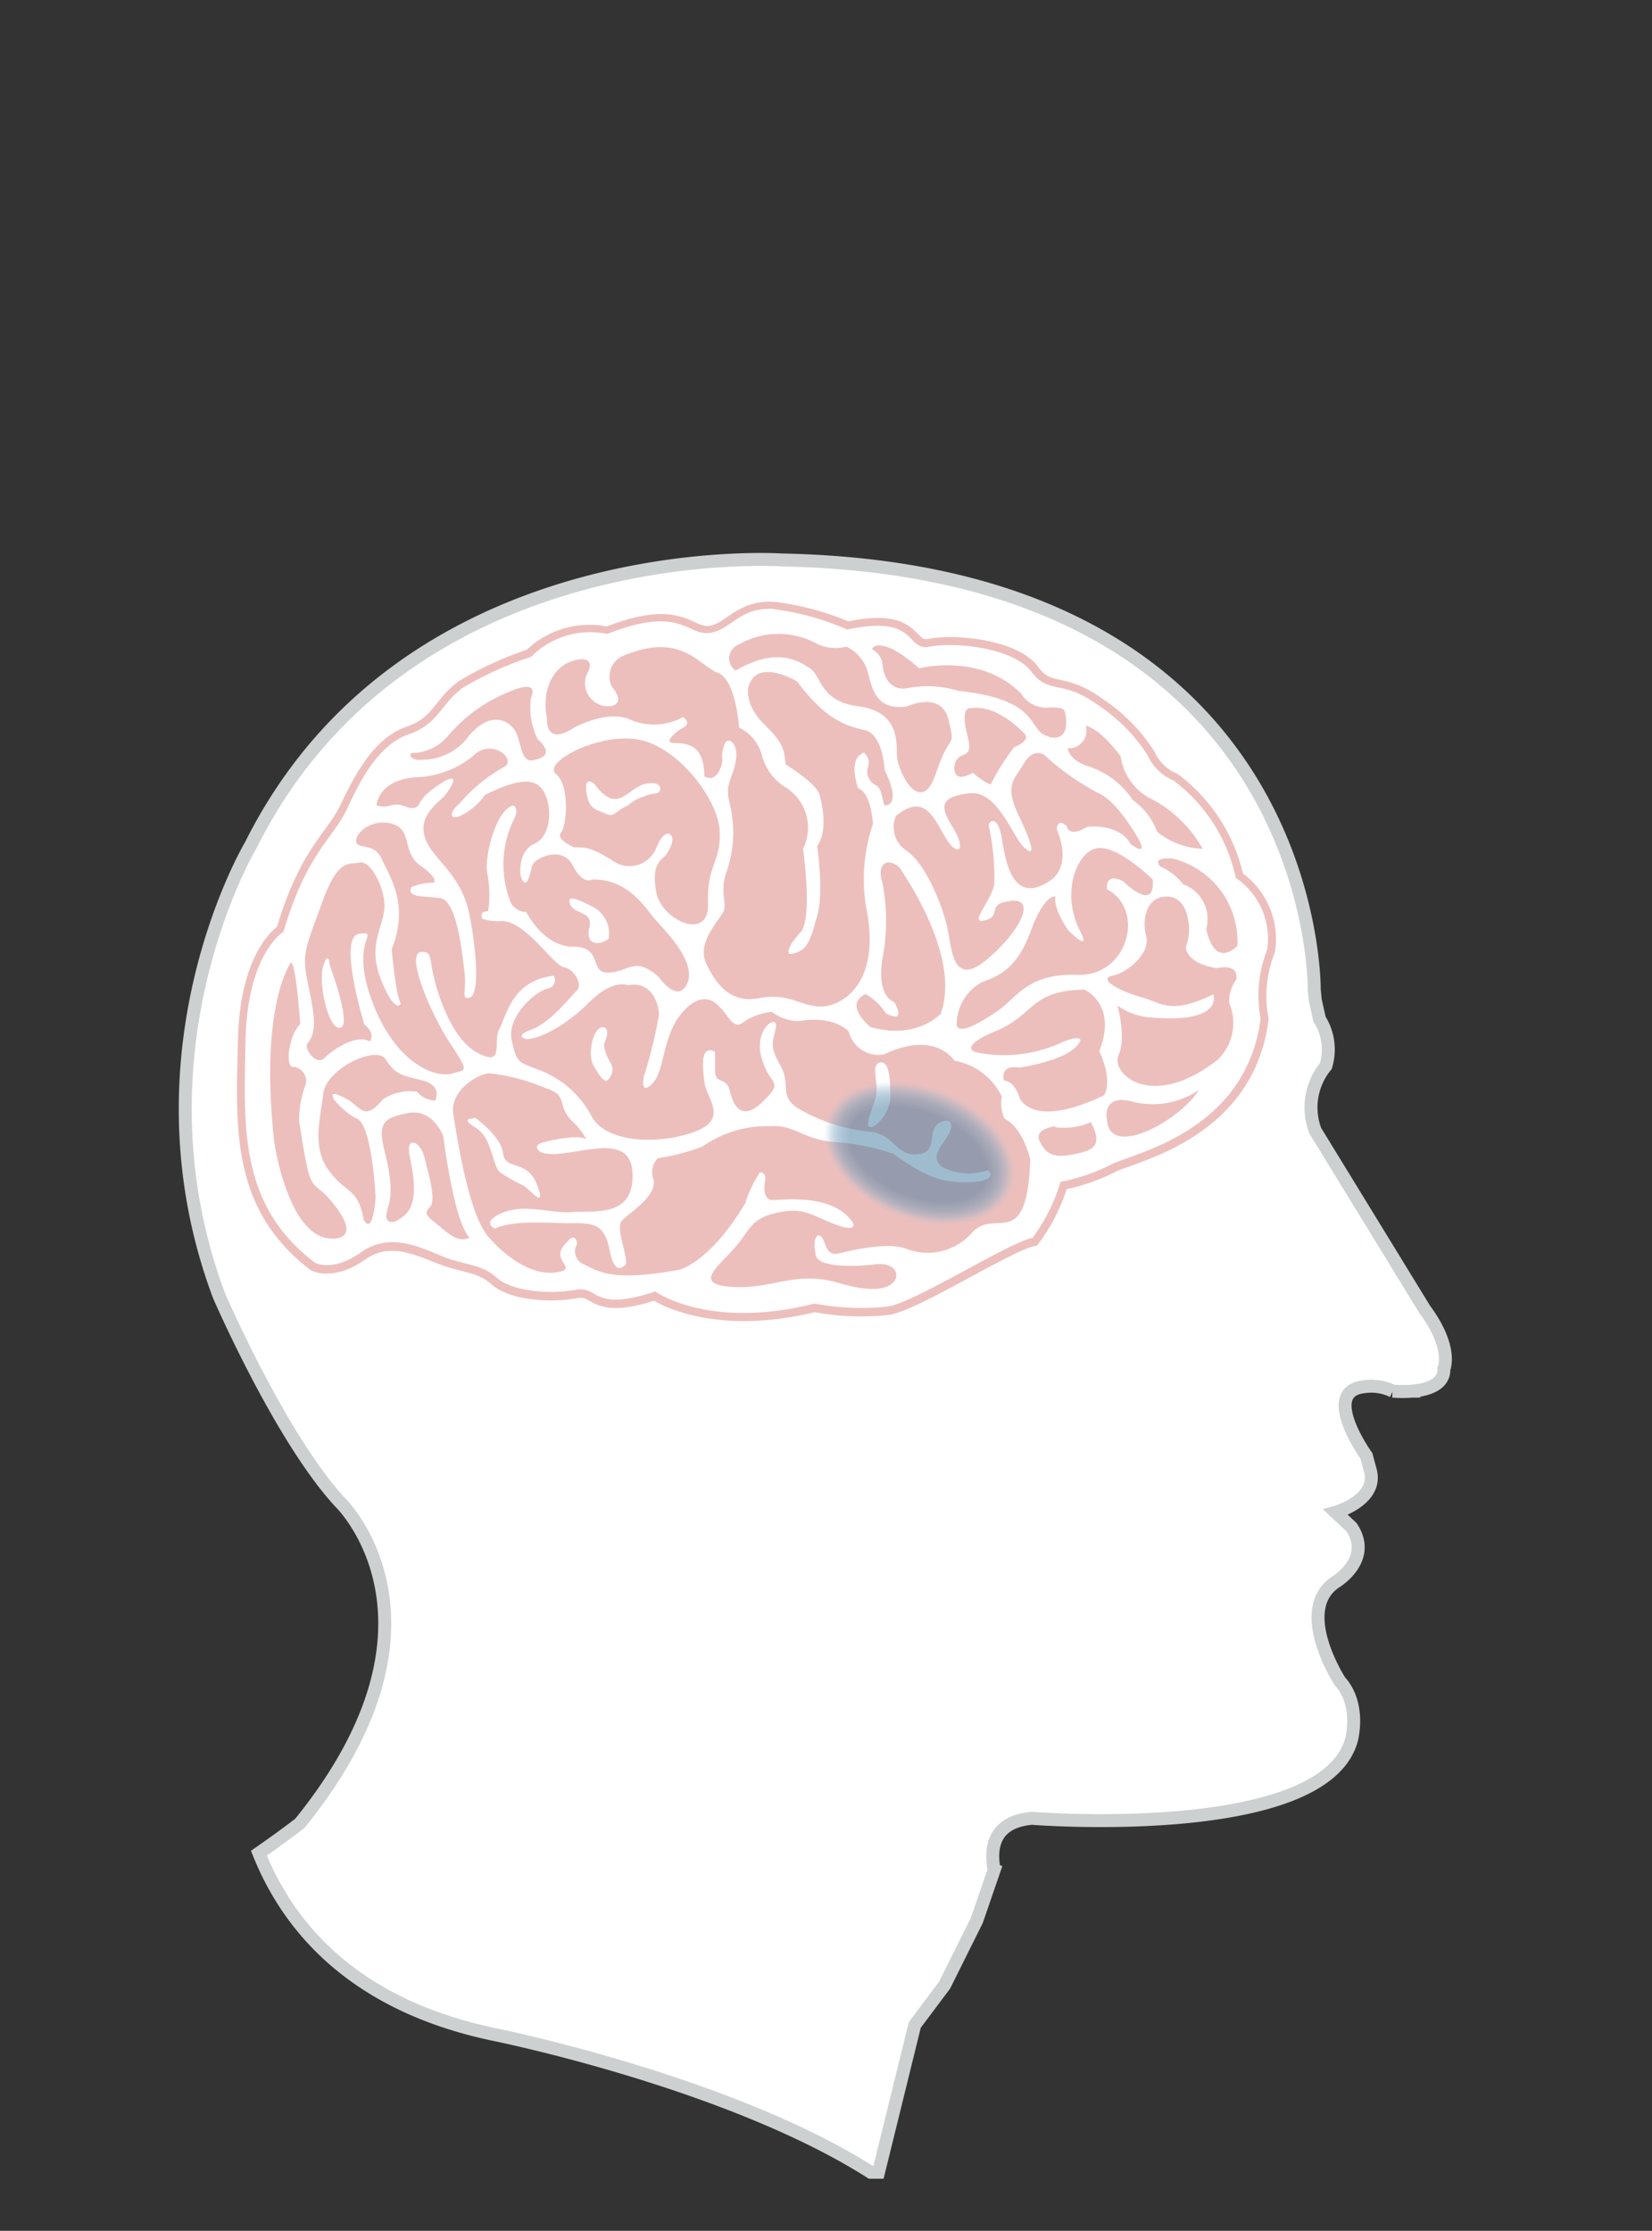 <svg xmlns="http://www.w3.org/2000/svg" viewBox="0 0 127.55 172.18"><rect x="0" y="0" width="127.55" height="172.18" fill="#333333" stroke="none"/><defs><style>.cls-1{isolation:isolate;}.cls-2,.cls-4{fill:#fff;}.cls-2{stroke:#cdd0d0;}.cls-2,.cls-3{stroke-miterlimit:10;}.cls-3{fill:#ecbfbd;stroke:#ecbfbd;stroke-width:1.25px;}.cls-5{opacity:0.5;mix-blend-mode:multiply;}.cls-6{fill:#a7c3d4;opacity:0;}.cls-7{fill:#9fbccf;opacity:0.06;}.cls-8{fill:#98b8cc;opacity:0.12;}.cls-9{fill:#92b3c9;opacity:0.18;}.cls-10{fill:#8cafc7;opacity:0.24;}.cls-11{fill:#85abc4;opacity:0.29;}.cls-12{fill:#7fa7c1;opacity:0.35;}.cls-13{fill:#7aa2be;opacity:0.41;}.cls-14{fill:#749ebb;opacity:0.47;}.cls-15{fill:#6e9ab8;opacity:0.53;}.cls-16{fill:#6896b5;opacity:0.59;}.cls-17{fill:#6292b1;opacity:0.65;}.cls-18{fill:#5d8eae;opacity:0.71;}.cls-19{fill:#578aab;opacity:0.76;}.cls-20{fill:#5186a8;opacity:0.82;}.cls-21{fill:#4c82a5;opacity:0.88;}.cls-22{fill:#467ea2;opacity:0.94;}.cls-23{fill:#407a9f;}</style></defs><title>Alzheimers</title><g class="cls-1"><g id="Picture"><path class="cls-2" d="M76.77,144.29l-1.35,3.93-2.49,5-2.3,3.07-2.8,11.37H67.23c-11-7-29.05-10.63-29.05-10.63-11.09-2.31-16-8.52-18.19-14,2-1.39,3.16-2.3,3.16-2.3,12.63-15.59,3.12-24.77,3.12-24.77C21.67,111,16.91,100,16.91,100c-7.06-18.87,2.46-34.78,2.46-34.78,12-24,41-22,41-22,41.51,0.82,41.1,33.14,41.1,33.14l0.08,0.82,0.33,1.48a4.39,4.39,0,0,1,.49,3.61,5.06,5.06,0,0,0-.82,5L110,101.06c2.22,3,1.48,4.59,1.48,4.59,0.08,2.13-3.94,1.72-3.94,1.72a3.84,3.84,0,0,0-2.29-.33c-3.28.41,0.25,5.33,0.25,5.33l0.33,1.23c0.49,2.22-2.71,3.12-2.71,3.12l1.23,1.15c1.64,2.46-1.15,4.18-1.15,4.18-3.37,2.13.25,7.71,0.25,7.71,1.64,1.81.9,4.51,0.9,4.51-2.13,7.87-24.68,6.07-24.68,6.07-2.92.26-3.24,2.21-2.92,3.94h0Z"/><path class="cls-3" d="M19,80.27c0.14-6.7,2.93-8.36,2.93-8.36,1.81-6.14,3.82-7.2,4.93-9.53s2.48-4.94,4.78-5.72,2.43-2.37,4.19-3.6A25.31,25.31,0,0,1,41,50.7,6.43,6.43,0,0,1,46.9,49c5.58-2.2,6.13,0,7.78-.07s2.39-2,5-1.86a20.72,20.72,0,0,1,5.76,1.54c5.55-1.2,4.45,1.69,6.38,1.31s6.47,0.07,7.83,1.92,2.33,0.55,5.19,2.66a13,13,0,0,1,3.76,3.83,3.81,3.81,0,0,0,2,1.94,12.79,12.79,0,0,1,4.81,7.52,5.69,5.69,0,0,1,2.42,5.54,9.6,9.6,0,0,0-.51,5.33c-1.15,8.91-10.2,10.45-11.59,11.28a15.13,15.13,0,0,1-3.86,1.31,13.77,13.77,0,0,1-2.16,4.32c-1.82.36-8.85,4.85-11.1,5.29a19.12,19.12,0,0,1-5.72-.22c-8.17,2-12.31-.93-12.31-0.93-4.91,1.63-4.32-.49-6.15-0.13s-4.86.17-6.08-.93-2.52-1-4.34-1.71-4-1.77-6.17-.24-3.52.8-3.52,0.8C18.44,93,18.83,87,19,80.27Z"/><path class="cls-4" d="M45.91,70.07A2.33,2.33,0,0,1,47,72.44c-0.7.58-1.83,0.51-1.5-.82s-1.1-1-1.46-1.79S44.49,69.31,45.91,70.07Z"/><path class="cls-4" d="M47.18,83c-0.42.9-.79,0.15-1.33-0.71s-0.07-3,.67-3,0.11,1.32.11,1.32C46.74,81.92,47.6,82.13,47.18,83Z"/><path class="cls-4" d="M36.68,86.27s2,1.39,2.17,2.76,1.86,0.38,2.63,2.45-0.72.14-1.11,0a10.5,10.5,0,0,1-1.75-1c-0.6-.4-0.59-2.63-1.86-3.42S36.41,86.39,36.68,86.27Z"/><path class="cls-4" d="M26.27,79.32c-0.93.18-1.73-3.52-1.31-4.79s0.51,0,.51,0S27.2,79.14,26.27,79.32Z"/><path class="cls-4" d="M67.46,86.93c-1,.41,0-1.41.19-2.41S67.18,82.08,68,82s0.72,2.16.72,2.16A2.91,2.91,0,0,1,67.46,86.93Z"/><path class="cls-4" d="M24.33,97.47s1.37,0.73,3.52-.8,4.35-.52,6.17.24,3.12,0.61,4.34,1.71,4.26,1.28,6.08.93,1.23,1.76,6.15.13c0,0,4.14,3,12.31.93a19.12,19.12,0,0,0,5.72.22c2.25-.44,9.27-4.93,11.1-5.29a13.77,13.77,0,0,0,2.16-4.32,15.13,15.13,0,0,0,3.86-1.31c1.39-.83,10.44-2.38,11.59-11.28a9.6,9.6,0,0,1,.51-5.33,5.69,5.69,0,0,0-2.42-5.54,12.79,12.79,0,0,0-4.81-7.52,3.81,3.81,0,0,1-2-1.94,13,13,0,0,0-3.76-3.83C82,52.37,81,53.67,79.62,51.83s-5.9-2.3-7.83-1.92S71,47.4,65.41,48.59A20.72,20.72,0,0,0,59.66,47c-2.59-.16-3.33,1.76-5,1.86s-2.2-2.13-7.78.07A6.43,6.43,0,0,0,41,50.7a25.31,25.31,0,0,0-5.22,2.36c-1.76,1.23-1.9,2.82-4.19,3.6S27.92,60,26.82,62.38s-3.12,3.39-4.93,9.53c0,0-2.79,1.66-2.93,8.36S18.44,93,24.33,97.47ZM41.51,57.05c1.1,1,.65,1.43-0.35,1.63s-0.89-1.53-1.42-2.32-1.85-1.49-3.49.38a4.49,4.49,0,0,1-3.64,1.9c-0.87.1-1.13-.45-0.77-0.52a3.67,3.67,0,0,0,2.78-1.36,12.1,12.1,0,0,1,4.68-3.36c2.46-1.07,1.71.41,1.71,0.41A5.48,5.48,0,0,0,41.51,57.05Zm1.42,2.69c-1.05-.83,3-3.1,6.15-2.69s6.31,4.55,6.48,7-1,2.65-.89,5.67-3.61,1.3-4-.85S51,66.41,51.41,66c0,0,1-1.38.19-1.67,0,0-.46-0.06-0.91,1.07a2.23,2.23,0,0,1-3.43,1c-1.61-1-2-1-2.94-1,0,0-1.45-.61-1-1.15S44,60.58,42.92,59.74Zm14.14-3.58a3.31,3.31,0,0,1,1.72,2,4.21,4.21,0,0,0,1.76,2.55A3.65,3.65,0,0,1,62,65.51c0.75,5.71-.16,6.41-0.16,6.41-1.4,1.54-.85,1.72-0.85,1.72,1.44-.21,1.56-1.12,2.1-2.93s0-5.41,0-5.41c0.82-1.12.43-3.13,0.17-4S60.66,59,60.66,59c-0.15-1.16-.08-1.54-1.65-3.09s-1.23-2.87-1.23-2.87c0.65-2.35,3.77-.44,3.77-0.44,2.11,2.85,3.71,3.43,5.18,3.74s1.57,3.1,1.57,3.1c1.35,2.71.09,2.73,0.09,2.73-0.29.05-.17-1.23-0.75-1.56a1.17,1.17,0,0,1-.59-1.52,1,1,0,0,0-.35-1c-1.32.48-.43,2.76-0.43,2.76,1,0.33,1.13,2.75,1.13,2.75a13.21,13.21,0,0,0-.54,6.34c1.29,6.2-2.1,7.83-3.6,7.75s-2.44-1.08-4.65-.65-3.32-1.06-4.09-2.69,1.11-3.41,1.36-4.05-0.36-1.49.27-3.17a9.24,9.24,0,0,0,.18-5.15c-0.35-1.41.12-1.66,0.44-3.05s-0.4-2.07-.76-1.63a2.45,2.45,0,0,0-.23,1.45c-0.38,1.86-1.4,1.17-1.4,1.17,0-2.51-1.39-2.55-2.36-2.58s0.53-1.07.53-1.07c1-.41.19-0.93,0.19-0.93a4.64,4.64,0,0,1-4.2.15c-1.77-.69-4.24.68-4.24,0.68-2.23,1.48-2.07-.71-2.07-0.71-0.45-2.29.53-4.11,2.16-4.5s1.05,0.83,1.05.83a1.78,1.78,0,0,0,1.72,2.71c1.22-.24.08-1.5,0.08-1.5a1.75,1.75,0,0,1,.94-2.41c4.46-1.84,5.8.8,7.23,1.33S57.06,56.16,57.06,56.16ZM85.47,68.64c3,1.57,1.61,6.73-2.27,6.6S78.51,77,77.06,78s-3,1.86-3.19,1.14a3.69,3.69,0,0,1,2-3.36c1.46-.51,2.73-1.2,3.75-4s1.87-2.59,1.87-2.59c-0.18,1,1,2.63,1,2.63,1.92,1.85.88,0,.88,0-1.44-2.83-.29-6,1.28-6.34S89,67.88,89,67.88c0.22,2.63-2.27.15-2.27,0.15C85.28,67.26,85.47,68.64,85.47,68.64ZM73.18,71.78c-0.34-1.72-1.66-5.09-3.2-6.13A2.17,2.17,0,0,1,69.16,63c2.29-1.93,3,.31,3.91,1.76s1.57,0.81.49-.91-0.9-2.35,1.27-2.62,3.31,3.28,4.22,4.15,0.73-.07-0.4-2.45-0.32-2.76.4-4,1.57-.68,1.57-0.68A18.71,18.71,0,0,0,85,61.31c1.41,0.76,2.9,3.44,2.9,3.44,0.81,1.47-.59.41-0.59,0.41-0.92-1.67-3.38-1.34-3.38-1.34-1.46.88-1.57-.06-1.57-0.06-0.73-.67-0.77.23-0.77,0.23,1.27,3.09-.55,4-0.55,4-2.82,1.89-3.39-1.41-3.69-3.29s-1.08-1.35-1-.92a18.5,18.5,0,0,1,.42,4.44c-0.19,1.3-2.06,3.15-.71,2.81s0-1.27,2-1.5,0.69,2.39-1.86,4.52S73.51,73.5,73.18,71.78Zm1.52-15c-0.56-2.12.11-2.1,0.11-2.1,2.22-.43,4.33,2,4.33,2,0.4,0.52-.85,1-0.85,1a18.35,18.35,0,0,0-1.81,2.88,5.33,5.33,0,0,1-1.37-.92c-1.6.91-1.43-.46-1.43-0.46C73.91,57.69,75.26,58.91,74.7,56.79Zm-2,21.4s-1.88,2.15-5.51,1.08c0,0-2.12-1.74-.35-2.53a4.38,4.38,0,0,1,1.55,1.48s1.67,0.94.65-.87c0,0-1.33-.33-0.93-3.23a15.42,15.42,0,0,0,0-6.08c-0.37-1.12.19-2,1.35-1.08C69.41,67,74.27,73.57,72.65,78.19ZM67,51.85c0.34,1.34.66,3,3,2.68,0,0,2.72-1.27,3.25,1.07s0.14,0.71-1,4.12-3-.16-3-1.5-0.06-3.33-3-3.71-2.83-2.34-3.69-2.91-2.56-1.72-5.76.16a1.14,1.14,0,0,1,.21-2,6.17,6.17,0,0,1,6.07-.07,3.31,3.31,0,0,0,2.27.22A3.08,3.08,0,0,1,67,51.85Zm14,5c-1.78-.39-0.4-2.82-7-3.53A8.37,8.37,0,0,0,70,53.12s-1.7.41-1.88-2a1.47,1.47,0,0,0-.79-1s0.09-.69,1.63,0a11.11,11.11,0,0,1,2,1.46s4.73-1.22,7.88,1.95a2.23,2.23,0,0,0,2.07,1.08c1.47-.07,1.24.28,1.35,0.48C82.22,55,82.81,57.29,81,56.89Zm11.86,8.66a5.79,5.79,0,0,1-3.52-1.32,5.22,5.22,0,0,0-1.89-2.45,6.46,6.46,0,0,0-3.56-2.64c-1.44-.53-1.45-1.35-1.45-1.35A1.36,1.36,0,0,0,83.83,56c1.26,0.35,2.69,2.37,2.69,2.37a4.43,4.43,0,0,0,2.1,3.15A9.65,9.65,0,0,1,92.88,65.56ZM95.54,73s-1.71,1.89-2.41-1.31a2.84,2.84,0,0,0-1.78-3.44,4.55,4.55,0,0,0-1.75-1.36s-0.81-.73.92-0.63A6.6,6.6,0,0,1,95.54,73ZM94,81.81c-5.16,4-8.26,1-7.64-.36s-0.08-3.84-.08-3.84a5.08,5.08,0,0,0,2.25.89c6.05,0.6,5.15-1.75,5.15-1.75-3.39,1.63-4,.63-5.6.2s-3.39-1.41-2.18-1.65,2.92-1.76,2.6-3-0.07-3,1.47-3.1,1.75,1.73,1.75,1.73a3.8,3.8,0,0,1-.17,2.18c0.19,1.37,2.39,1.61,2.39,1.61,1.86-.36,1.51.89,1.51,0.89a2.71,2.71,0,0,0-.54,1.81A3.94,3.94,0,0,1,94,81.81ZM87.33,85a6.32,6.32,0,0,0,5.24-.88c-1.41,2.28-6.49,5.13-7.05,2.64S87.33,85,87.33,85Zm-5.85,2a5.16,5.16,0,0,0,2.74-.39c1,1.87.13,2.2-1.37,2.49s-2.07,0-2.57-1S81.48,86.93,81.48,86.93Zm-2.71-2.07s-0.28-1.43-1.26-1.53c0,0-.39-1.26,1.22-1,0,0,3.1-.46,4.23-1.5s-0.1-.87-1.11-0.38a10.73,10.73,0,0,1-6.54.69s-1.41-.39,1.61-1.65,2.58-3.1,6.8-3.18c0,0,2.6,1.12,1.15,4.75,0,0,1.09,2.16.37,3.42C85.23,84.49,80.41,87.14,78.77,84.86ZM35,86c-0.29-1.78,1.79-3.08,2.78-3.16A15.33,15.33,0,0,1,42.17,84c1.72,0.55.8,1.24,1.93,2.46a5.56,5.56,0,0,1,1.18,1.49c-0.46-.36-2-0.1-3.19.18s-0.35.79-.35,0.79c1.93,0.79,6.89-2,7.09,1.56s-3,2.93-4.63,3.07-3.64-.68-5.39.05-0.59,1.23-.59,1.23c1.52-.74,4.49-0.38,6.15-0.42s2.35,0.32,2.68,2,0.75,1.58,1.19,1.27-0.78-2.85-.23-3.46,2.7-1.86,2.45-3.15a1.57,1.57,0,0,1,.34-1.68,16.56,16.56,0,0,0,3.44-.9,8.65,8.65,0,0,1,5.2-1.57c1.92-.15,2.55,1.06,5.08,1.23a17.09,17.09,0,0,1,4.46.91c2.33,1.66,3.68,2.28,5.94,2.18s1.37-.93,1.37-0.93a4.38,4.38,0,0,1-3.55-.25c-1.12-.9.26-1.78,0.62-2.79s-0.53-.73-0.53-0.73c-1.48.4-.2,2.38-1.95,2.55s-1.8-1.54-3.68-1.73a13.67,13.67,0,0,1-5.71-1.89c-1.35-1-.39-1.71-1.25-3.26s-0.56-1.73-.34-2.88-1.72,0-1.11,2.28,1.83,1.7.16,3.36-2.32.4-2.6-.77-1.14-.44-1.14-1.56,0-1.45,0-1.45c-1.12-.61-1,1.08-0.81,2.39s2,2.89-1.08,3.88-6.74.54-7.66-1.34a7.65,7.65,0,0,0-4.15-3.58c-1.51-.6-1.59-0.47-2-2.23s1.72-3.73,2.73-4a0.67,0.67,0,0,0,.52-1c-3.27.36-3.67,3.17-4.21,4.11s0.48,3-1.7,1.83-3.23-5.16-3.45-6.28-0.13-1.53-.85-1.5c-1.32.05,0.72,4.81,2.22,7.08s1.23,2,.07,2.32-4.25-.67-6.09-5.54,0.72-5.43-1-5.26,0.38,7,.38,7c0.93,0.76.42,1.31,0.42,1.31-1.3-.69-3.39,1.16-3.39,1.16-0.66.91-1.73-.61-1.42-1,0.63-.79.66-1.74,0.09-4.36s-0.28-2.84,1-6.42,2.08-3,2.94-3.19,2,2.06,1.91,3.52-1.33,2.88-.25,5.56,1.52,1.82,1.52,1.82c-0.39-.59-0.71-4.2-0.71-4.2,1.38-3.5-.14-5.54-0.74-6.92s-1.87-.75-2-1.38,1.2-1.85,2.79-1.38,0.71,2.2,2.19,3.24,1,1.3,1,1.3a4.42,4.42,0,0,0-1.72.34c-0.34.85,0.91,0.66,2.22,0.85S35.67,73.5,35.86,75s-0.3,2.17.4,2,0.64-3,0-6.34-3-4.37-3.48-6.11S34,61.87,34.4,61.34s1.34-2-.49-0.79S32.57,62.2,32,62.35s-0.8-.4-1.77-0.21a1.59,1.59,0,0,1-1.17,0C29.43,60.08,32,60,32,60a7.5,7.5,0,0,0,4.47-1.6c1.47-1.57,3.5.26,2.44,0.8a12.64,12.64,0,0,0-3.45,2.84c-0.44.31-1,1.21-.08,1a4.89,4.89,0,0,0,2.06-1.68C40,60.07,41.37,60,42,61.12s0.61,3.39-.73,4-1.08,2.44-1.08,2.44c0.42,1.31.73,0,.87-0.67s2.34-1.68,3.15-.11,1.5,1.1,1.5,1.1c2.83-.05,4.1,2.2,4.89,3.1s3.2,3.27,2.46,4.92-2.21-.51-2.21-0.51C49,73.78,48.55,75,47,75.07s-0.4-2-2.73-2-3.64-2.68-3.64-2.68a1.35,1.35,0,0,1-1.21-.76,7.94,7.94,0,0,1,.29-6.46c0.4-.8-0.08-1-0.08-1-1.29.25-2.29,4-2,5.28a8.64,8.64,0,0,1,.06,2.88c-0.77,0-.44.59-0.44,0.59a3.87,3.87,0,0,0,1.42.17c1.87-.09,4,3.39,4.87,3.56s1.44,1.39,1,1.8-2,2.45-3.48,3-0.41.75-.41,0.75c1,0,3-1,4.84-2.84s3-1.32,3-1.32c2-.4,2.48,1.85,2.37,2.43a40.72,40.72,0,0,1-1,4.15c-0.3.72-.38,2,0.57,0.94S51.1,79.83,52.81,78s2.78-.23,2.78-0.23c0.51,0.34,1,1.8,1.78,1.14a4.66,4.66,0,0,1,2.22-.81,3.52,3.52,0,0,0,2.07.71c2.8-.47,3.87.8,3.87,0.8a2.37,2.37,0,0,0,2.72,1.77c4-1.9,5.44.49,5.44,0.49a5,5,0,0,1,3.66,2.77,2.92,2.92,0,0,0,.2,1.7c1.47,0.71,2,3.18,2,3.18-0.28,7.12-2.61,3.74-4.43,5.54A4.54,4.54,0,0,1,70,96.39c-1.44-.55-4.1.08-5.22,0.35s-1-1.08-1.43-1.34S62.77,96,63,96.92s3.06,0.85,4.53.67,1.85,0.64,1.61,1.13-1.09,1.27-4.4.3-5,.47-8.12.31-1.29-1.47,0-2.9,1.26-2.36,3.34-2.82,2.53,0.12,4.45.86,1.43-.11,1.43-0.11c-1.5-2.27-5.35-1.74-6.19-1.74s-0.6-1.38-.6-1.38c0.19-.76-0.37-0.76-0.37-0.76a9,9,0,0,0-1.14,2.39C54.73,97.54,52.44,98,52.44,98c-5.42,1-6.28.06-7.43-.44A1.08,1.08,0,0,1,44.57,96c-0.19-1-.8-0.12-0.8-0.12-1.51,1.4,1,2-.72,2.31s-3.73-.89-5.31-2.69S35.3,87.82,35,86Zm-5.09,7.34c0.29-.8.42-2-0.18-4.34s-0.16-2.71,1.77-3.09,2.72,1.77,2.72,1.77c1,7.37,2.05,7.83,2.05,7.83-0.87.47-1.61-.28-2.5-1s-1.05-.83-0.56-1.37-0.15-2.64-.45-3.84-1.45-1.72-1.13-.08,0.71,3.65-.43,4.61S29.63,94.18,29.91,93.38Zm-4.53-3c-1.32-1.82-.64-4-0.42-5.93s4.09-3.76,4.82-2.65,1.05,1.2,2.76,1.61,1.05,1.58,1.05,1.58a2,2,0,0,1-1.4-.69,3.8,3.8,0,0,0-2.63.59c-1.44,1.76-1.74.56-2.74,0s-1.37-.55-1,0.05a6.18,6.18,0,0,0,1.61,1.39c1.3,0.19,1.57,6.15,1.57,6.15-0.27,3.17-.93,1.67-0.93,1.67C27.65,91.67,26.71,92.15,25.38,90.33Zm-4.2-2.14C20,77.51,22.47,74.28,22.47,74.28c0.4,0.15.71,4.76,0.71,4.76-0.88.84-1.2,3.35-.54,3.3a1.09,1.09,0,0,1,.9,1.53,7.41,7.41,0,0,0-.44,2.68c1,6.49.84,3.92,2.86,6.64s-0.5,2.4-.5,2.4C22.21,95.33,21.18,88.19,21.18,88.19Z"/><path class="cls-4" d="M45.89,60.5c1.82,2.46,2.51.32,3.94,0s1.25,0.72.88,0.72a4.52,4.52,0,0,0-1.13.3,3.34,3.34,0,0,0-1.13.67c-0.83.31-1,.94-1.66,0.62s-1.31-.26-1.51-1.64S45.89,60.5,45.89,60.5Z"/><g class="cls-5"><ellipse class="cls-6" cx="71.02" cy="89" rx="5.28" ry="7.84" transform="translate(-38.17 121.26) rotate(-67.87)"/><ellipse class="cls-7" cx="71.01" cy="89" rx="5.17" ry="7.72" transform="translate(-38.18 121.25) rotate(-67.87)"/><ellipse class="cls-8" cx="71" cy="89.01" rx="5.05" ry="7.59" transform="translate(-38.2 121.25) rotate(-67.87)"/><ellipse class="cls-9" cx="70.99" cy="89.01" rx="4.93" ry="7.46" transform="translate(-38.21 121.24) rotate(-67.87)"/><ellipse class="cls-10" cx="70.99" cy="89.02" rx="4.81" ry="7.33" transform="translate(-38.22 121.24) rotate(-67.87)"/><ellipse class="cls-11" cx="70.98" cy="89.02" rx="4.7" ry="7.2" transform="translate(-38.23 121.23) rotate(-67.87)"/><ellipse class="cls-12" cx="70.97" cy="89.03" rx="4.58" ry="7.07" transform="translate(-38.24 121.22) rotate(-67.86)"/><ellipse class="cls-13" cx="70.96" cy="89.04" rx="4.46" ry="6.94" transform="translate(-38.25 121.22) rotate(-67.86)"/><ellipse class="cls-14" cx="70.96" cy="89.04" rx="4.34" ry="6.82" transform="translate(-38.26 121.21) rotate(-67.86)"/><ellipse class="cls-15" cx="70.95" cy="89.05" rx="4.23" ry="6.69" transform="translate(-38.27 121.21) rotate(-67.86)"/><ellipse class="cls-16" cx="70.94" cy="89.05" rx="4.11" ry="6.56" transform="translate(-38.28 121.2) rotate(-67.86)"/><path class="cls-17" d="M76.89,91.48c-0.83,2-4.17,2.61-7.46,1.28S64.15,88.68,65,86.63s4.17-2.61,7.46-1.27S77.72,89.44,76.89,91.48Z"/><path class="cls-18" d="M76.76,91.44c-0.8,2-4.07,2.53-7.29,1.22s-5.19-4-4.38-6,4.07-2.53,7.29-1.21S77.57,89.46,76.76,91.44Z"/><path class="cls-19" d="M76.63,91.4c-0.78,1.92-4,2.44-7.13,1.15s-5.09-3.89-4.31-5.81,4-2.44,7.13-1.15S77.41,89.47,76.63,91.4Z"/><path class="cls-20" d="M76.51,91.36c-0.75,1.86-3.87,2.35-7,1.09s-5-3.79-4.23-5.65,3.88-2.35,7-1.09S77.26,89.49,76.51,91.36Z"/><path class="cls-21" d="M76.38,91.31c-0.73,1.8-3.78,2.27-6.8,1s-4.89-3.69-4.16-5.5,3.78-2.26,6.8-1S77.11,89.51,76.38,91.31Z"/><path class="cls-22" d="M76.25,91.27c-0.71,1.74-3.68,2.18-6.64,1s-4.79-3.6-4.08-5.34,3.68-2.18,6.64-1S77,89.53,76.25,91.27Z"/><path class="cls-23" d="M76.13,91.23c-0.68,1.68-3.58,2.09-6.48.91s-4.69-3.5-4-5.18,3.58-2.09,6.48-.91S76.81,89.54,76.13,91.23Z"/></g></g></g></svg>
